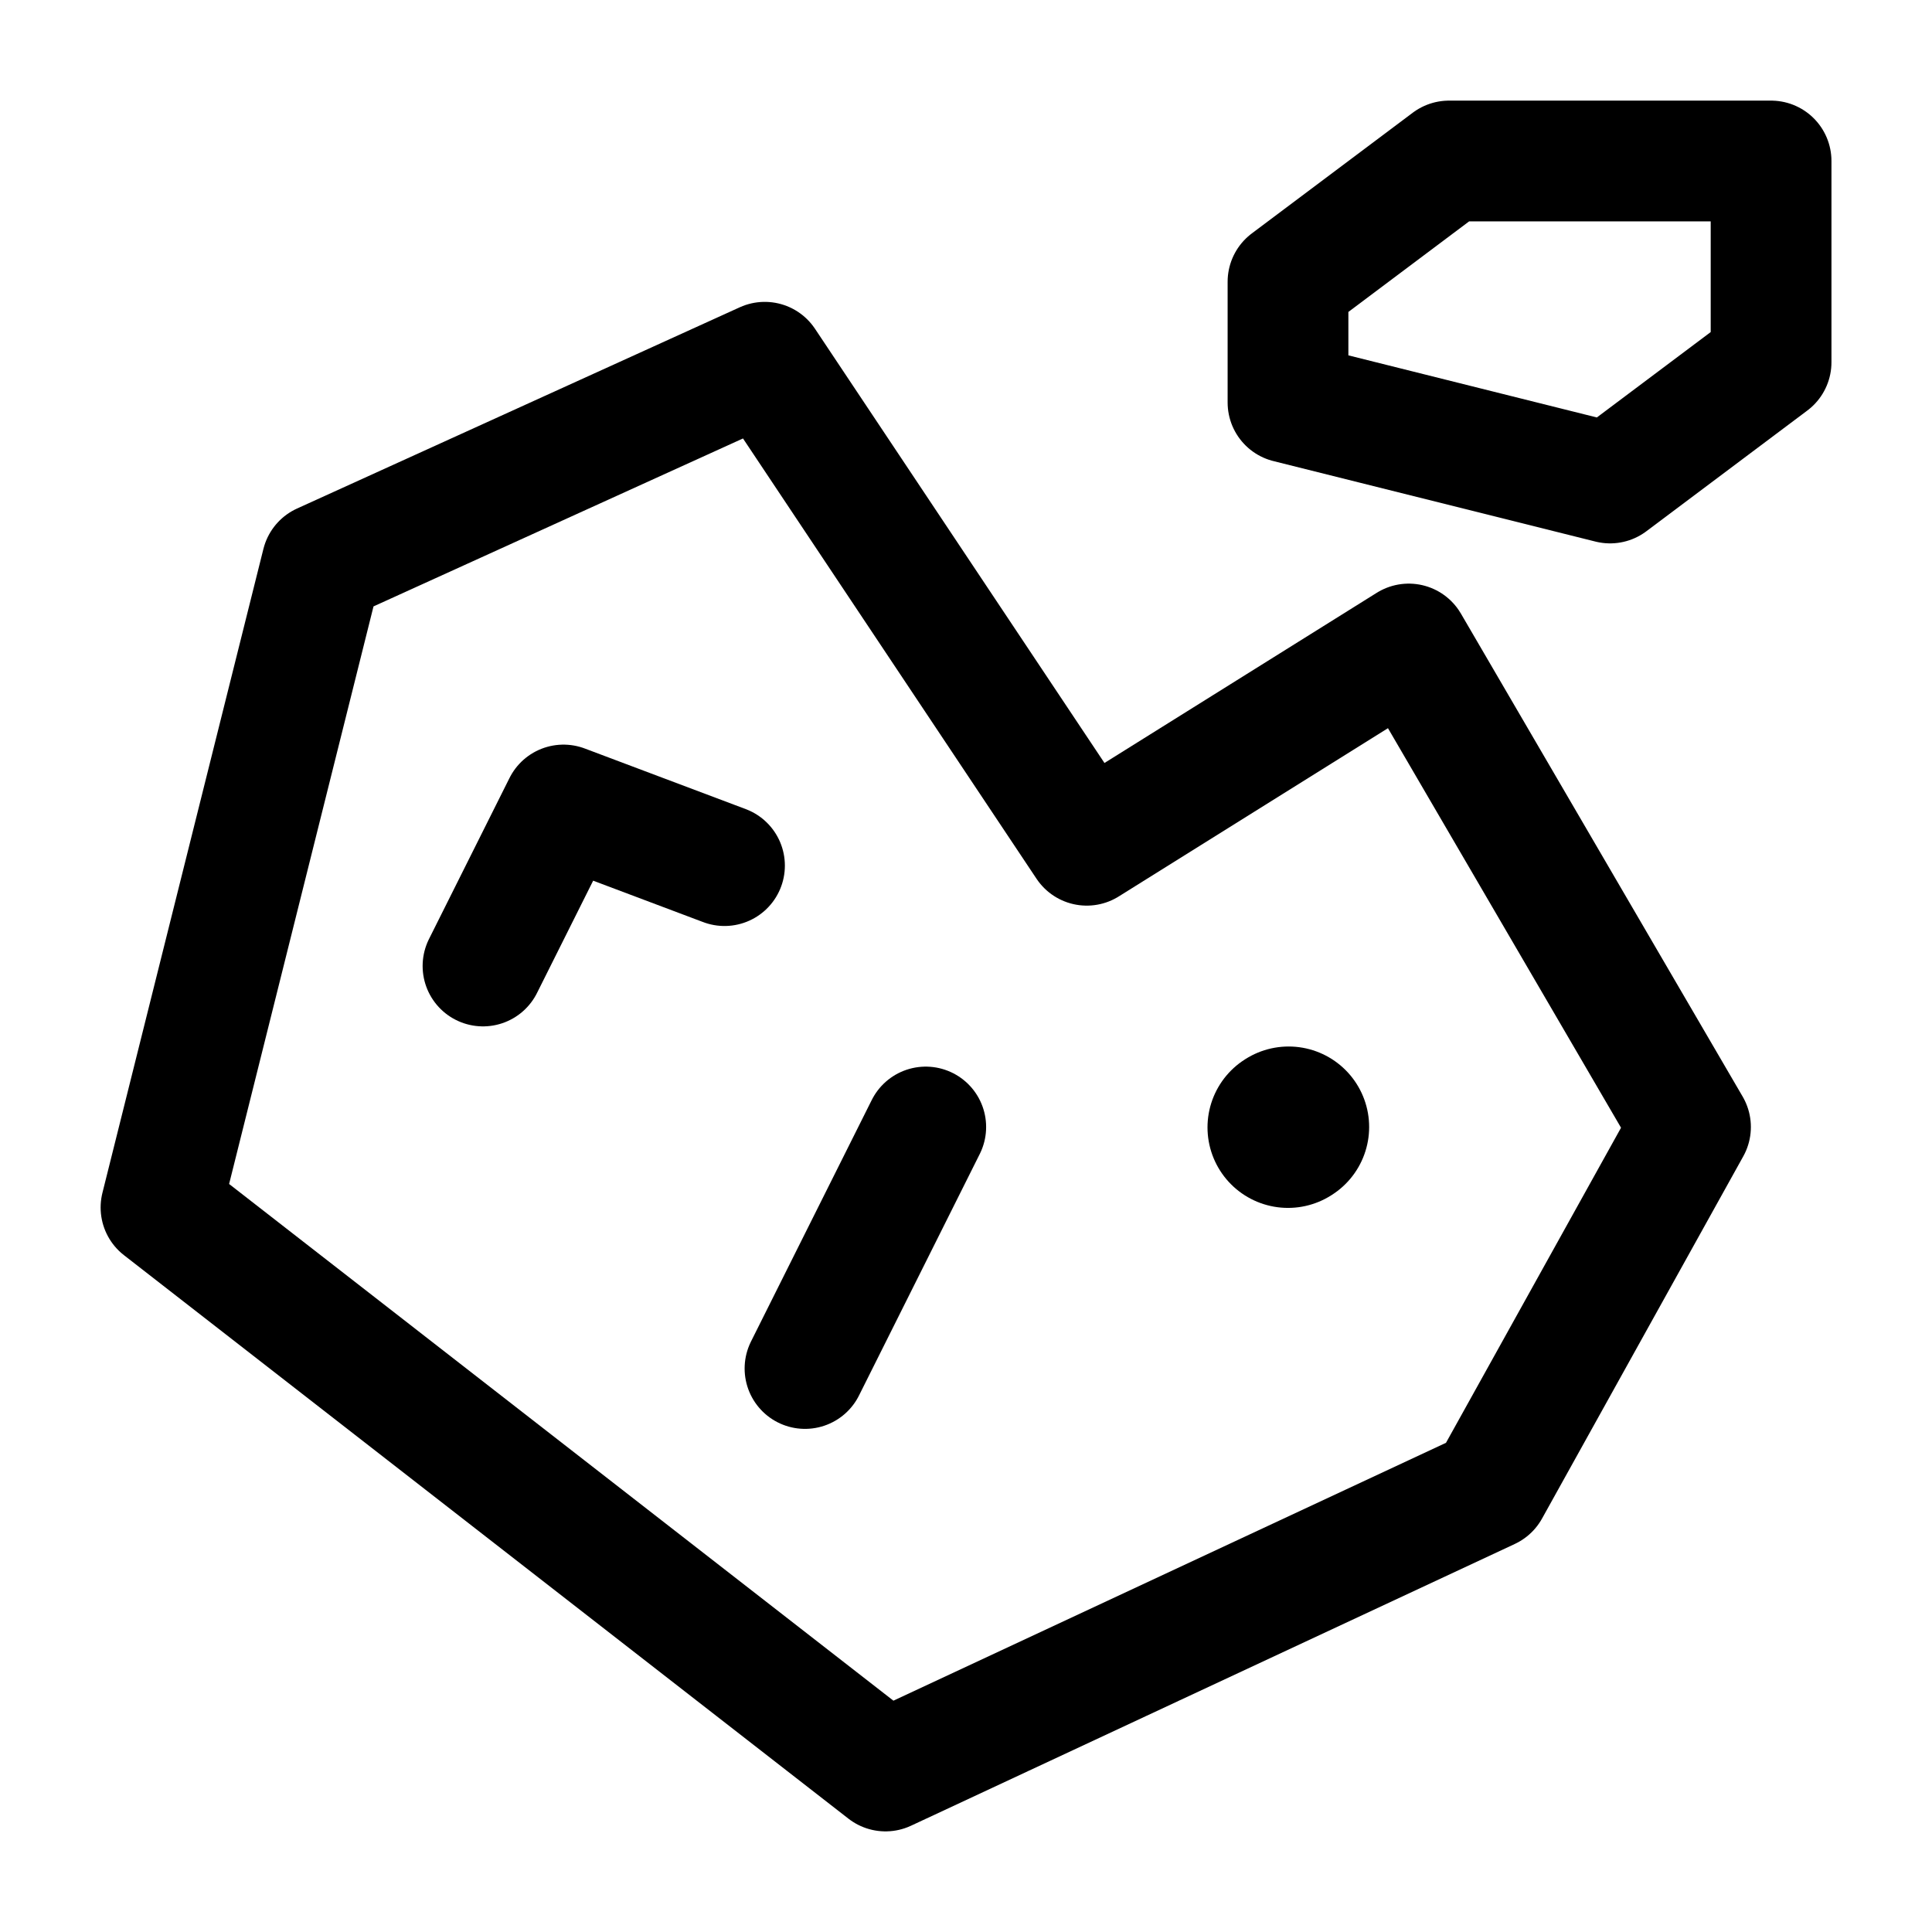 <svg width="24" height="24" viewBox="0 0 24 24" fill="none" xmlns="http://www.w3.org/2000/svg">
    <path d="M2 15L4 7L9.5 4.5L13.5 10.5L17.5 8L21 14L18.5 18.5L11 22L2 15Z" stroke="currentColor" stroke-width="1.5" stroke-linecap="round" stroke-linejoin="round"/>
    <path d="M16 14.005L16.008 14" stroke="currentColor" stroke-width="2" stroke-linecap="round" stroke-linejoin="round"/>
    <path d="M11.5 14L10 17" stroke="currentColor" stroke-width="1.5" stroke-linecap="round" stroke-linejoin="round"/>
    <path d="M9 10.753L7 10L6 12" stroke="currentColor" stroke-width="1.5" stroke-linecap="round" stroke-linejoin="round"/>
    <path d="M22.001 2H18L16 3.5L16 5L20.001 6L22.001 4.5V2Z" stroke="currentColor" stroke-width="1.5" stroke-linecap="round" stroke-linejoin="round"/>
</svg>
